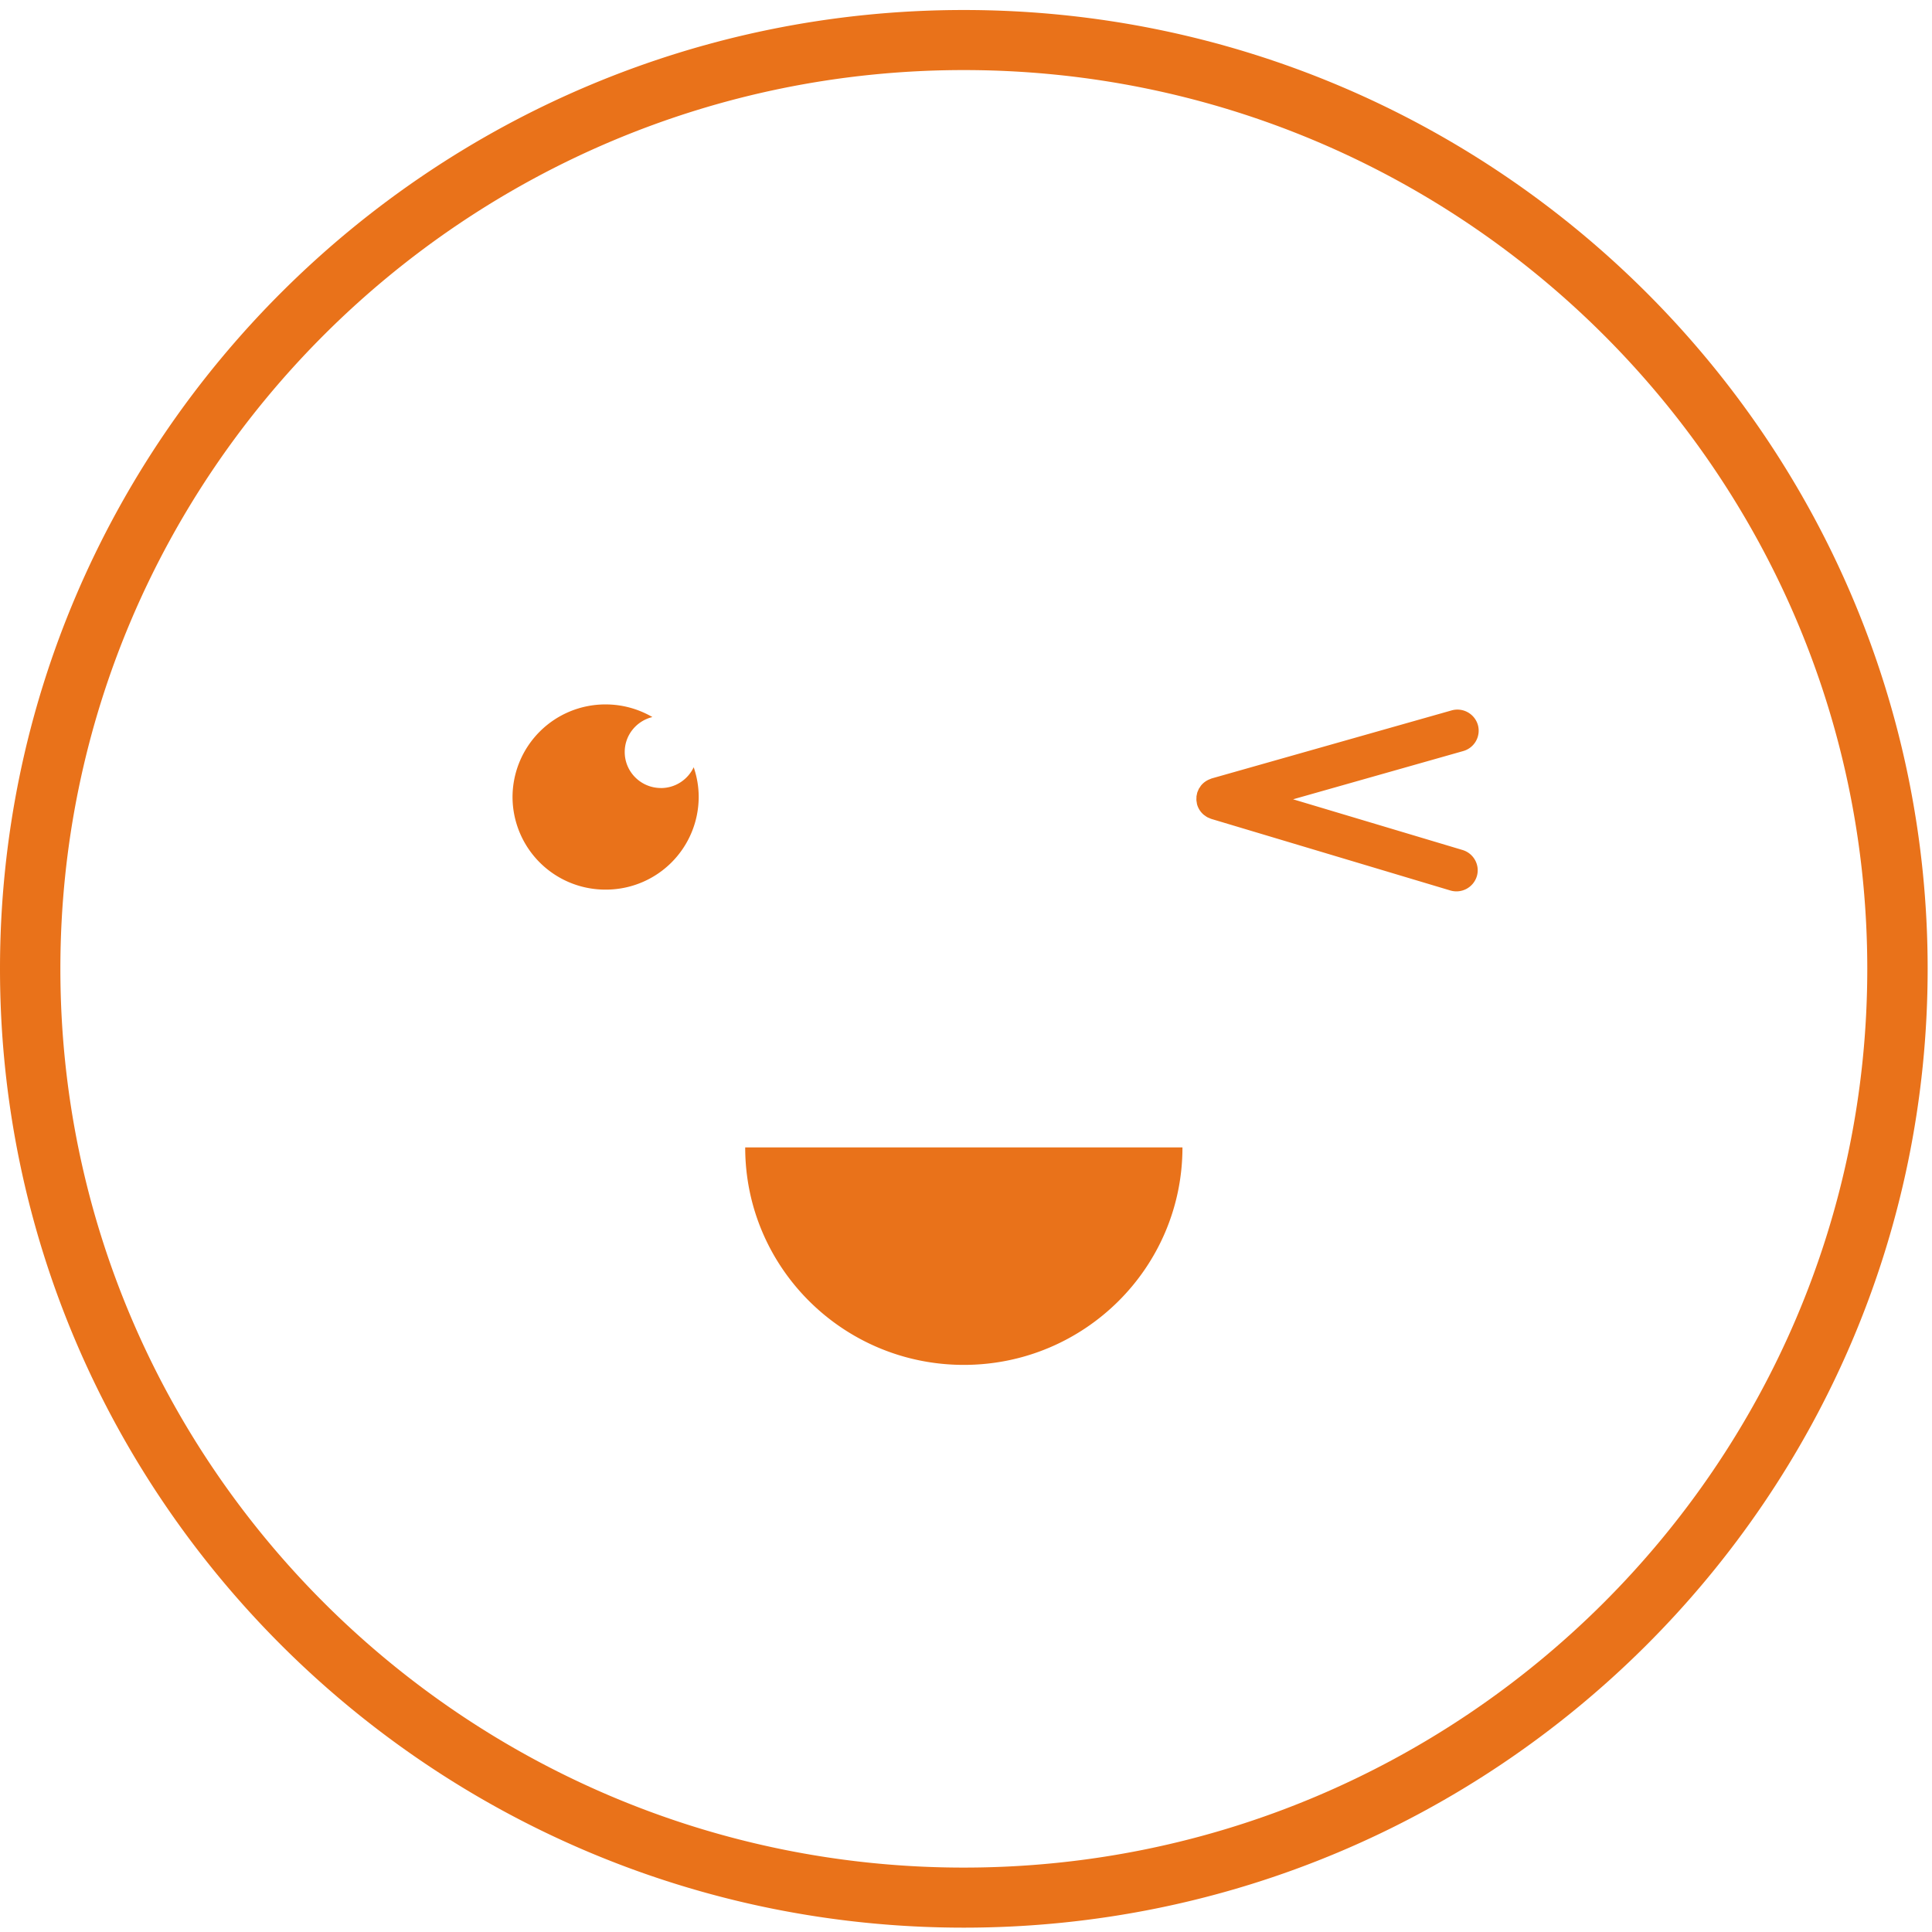 <svg width="56" height="56" xmlns="http://www.w3.org/2000/svg"><path d="M27.937 54.133c14.44 0 26.187-11.686 26.187-26.05 0-14.366-11.748-26.052-26.187-26.052-14.44 0-26.187 11.686-26.187 26.051 0 14.365 11.747 26.051 26.187 26.051zm0-53.843c15.404 0 27.937 12.468 27.937 27.792 0 15.325-12.533 27.792-27.937 27.792C12.533 55.874 0 43.407 0 28.082 0 12.758 12.533.29 27.937.29zm14.9 20.722a.614.614 0 0 1-.422.757l-4.934 1.399 4.913 1.47c.324.098.51.44.412.763a.618.618 0 0 1-.767.41l-6.924-2.073c-.003 0-.005-.002-.007-.003-.024-.007-.045-.018-.068-.028-.015-.006-.03-.011-.044-.019a.659.659 0 0 1-.08-.054l-.017-.011a.606.606 0 0 1-.2-.303c-.007-.027-.01-.055-.014-.082l-.005-.025a.552.552 0 0 1 0-.085v-.038c.003-.026.01-.052.015-.077.003-.013.004-.025.008-.038l.002-.006c.007-.021.017-.041.026-.062.007-.017.014-.035.022-.05.009-.015.02-.028.03-.043.011-.018.023-.038.037-.054a.611.611 0 0 1 .254-.177l.04-.017.009-.003 6.954-1.972a.618.618 0 0 1 .76.421zm-23.679 1.83c.421 0 .781-.248.949-.603.093.271.145.56.145.863a2.69 2.69 0 0 1-2.698 2.684 2.69 2.69 0 0 1-2.698-2.684 2.691 2.691 0 0 1 2.698-2.684c.495 0 .957.135 1.356.366-.46.112-.802.521-.802 1.013 0 .577.47 1.044 1.05 1.044zm8.779 16.72c-3.5 0-6.337-2.823-6.337-6.304h12.674c0 3.481-2.837 6.304-6.337 6.304z" fill="#E9721A" fill-rule="evenodd"/></svg>